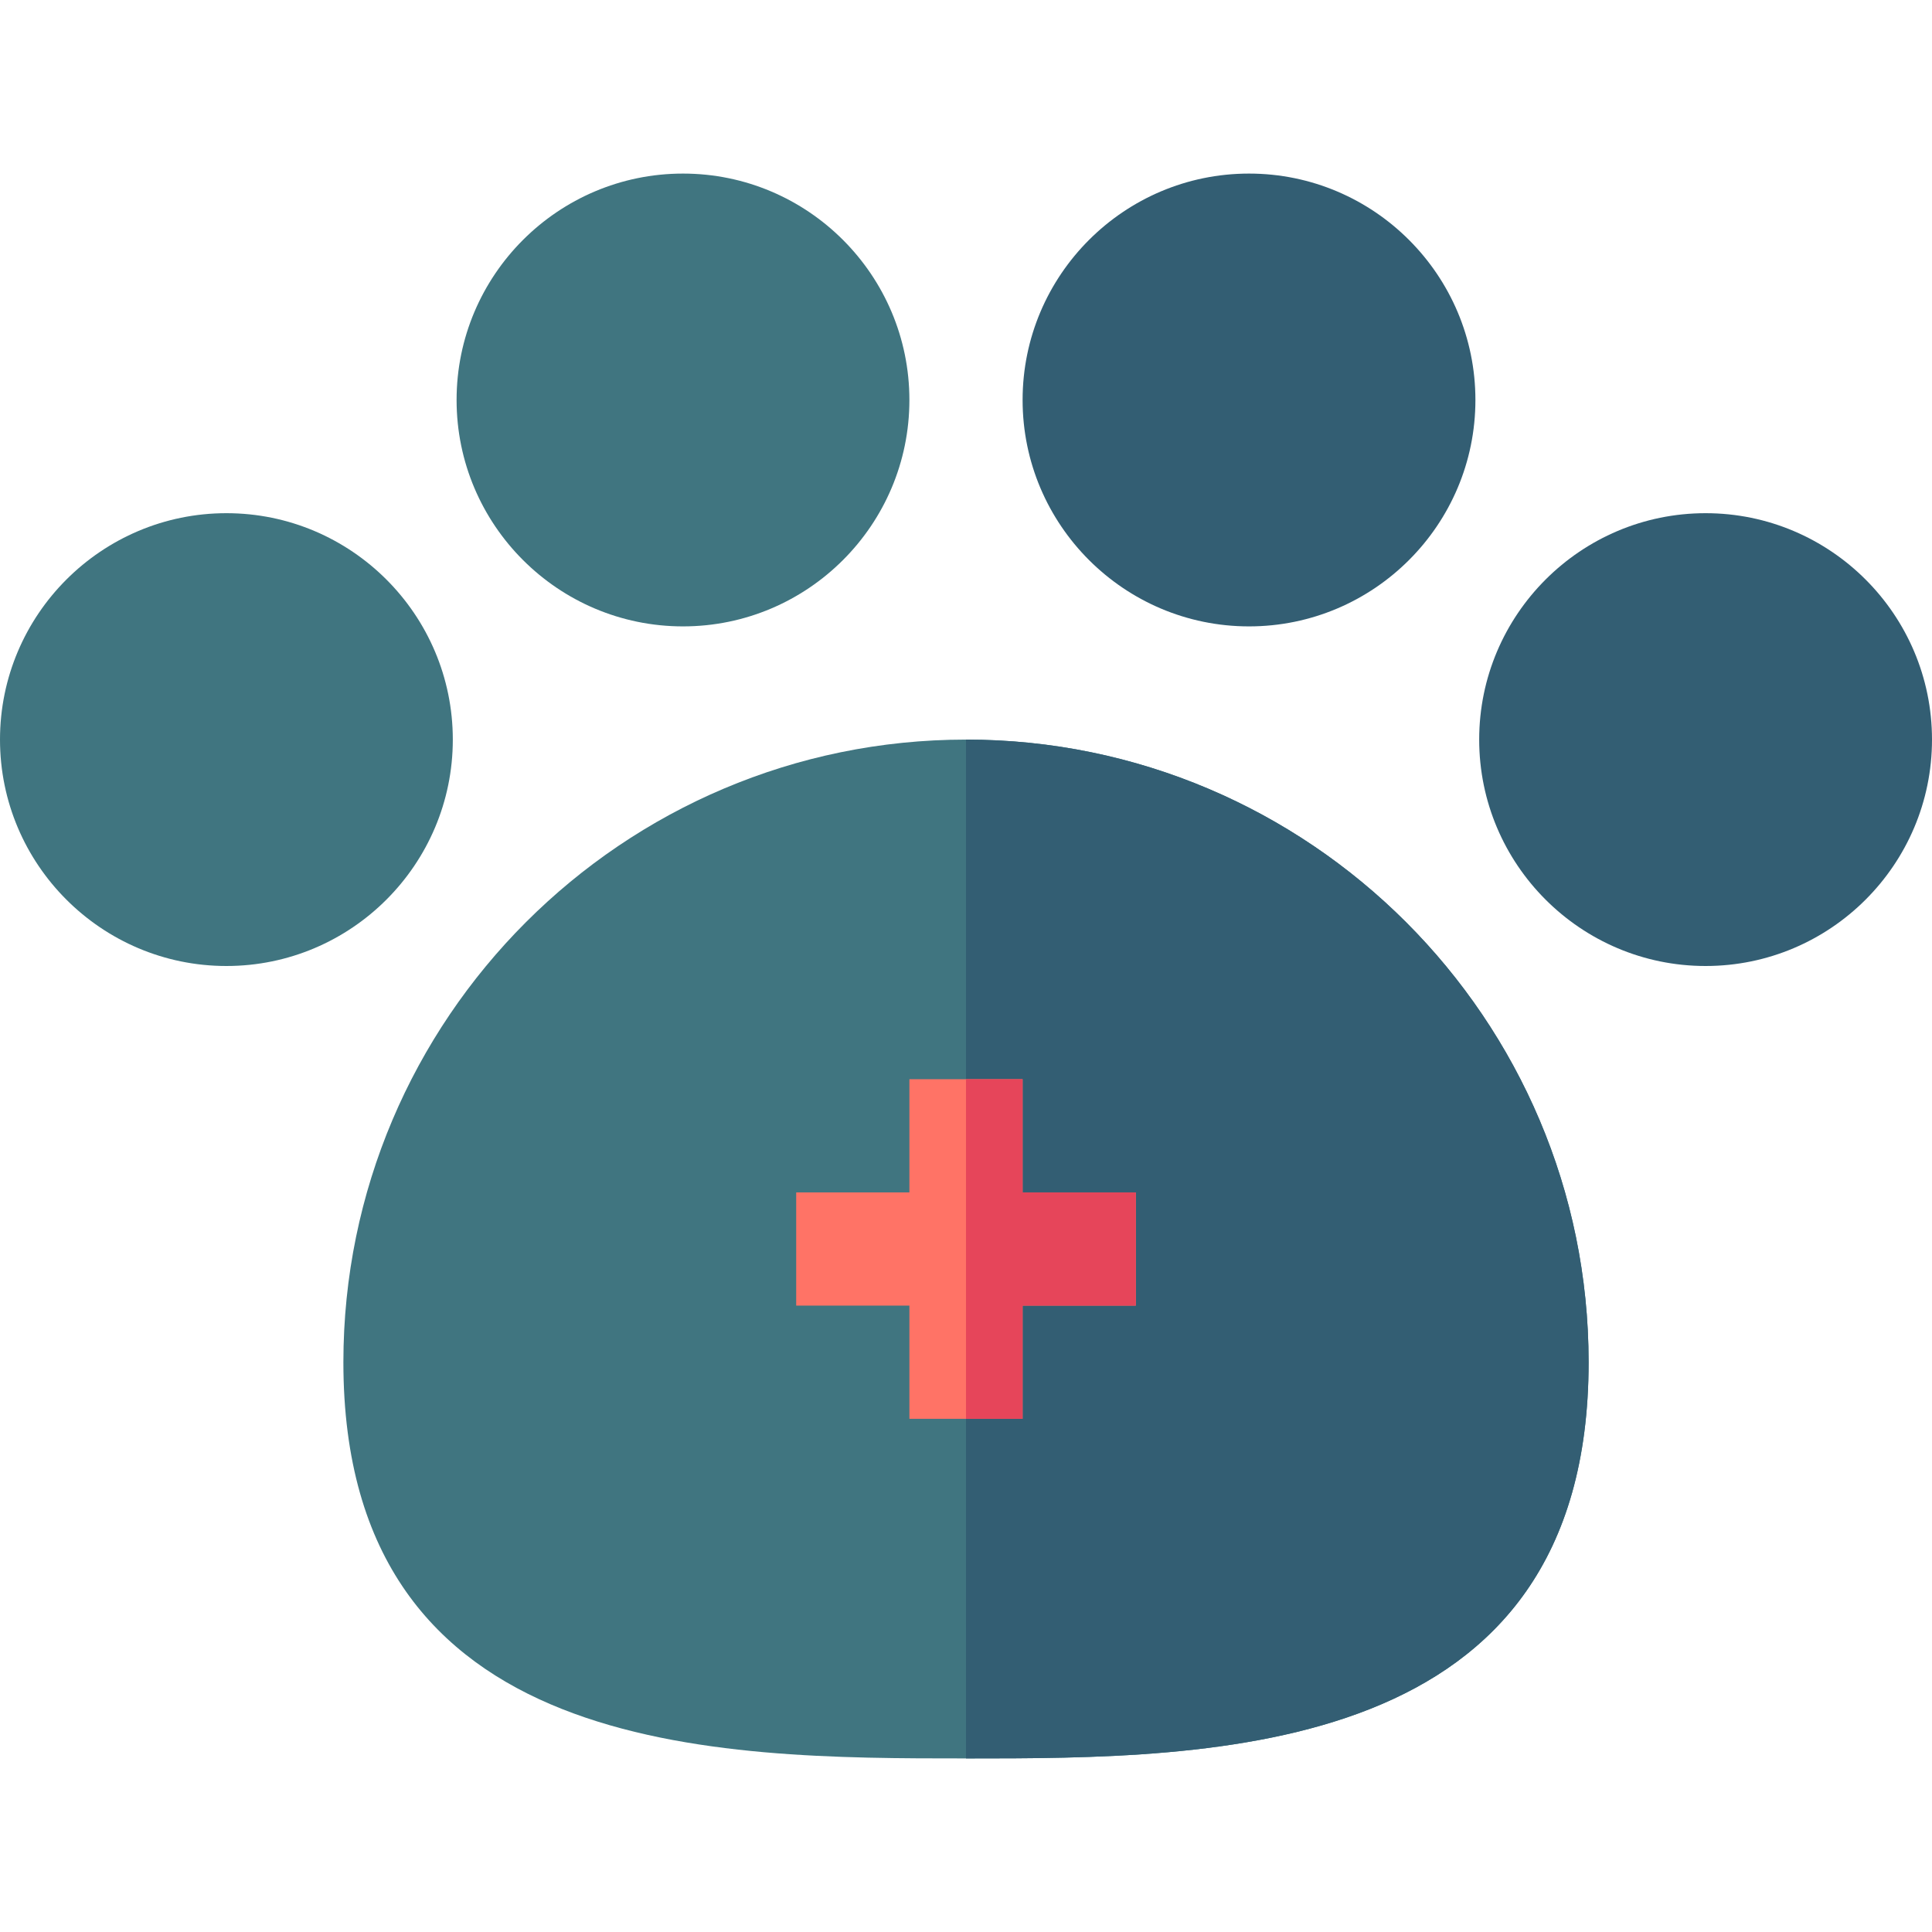 <svg id="Capa_1" enable-background="new 0 0 512 512" height="512" viewBox="0 0 512 512" width="512" xmlns="http://www.w3.org/2000/svg"><g><g><path d="m256 466c-65.698 0-165 0-165-105 0-90.981 74.019-165 165-165s165 74.019 165 165c0 105-99.302 105-165 105z" fill="#407580"/></g><path d="m421 361c0-90.981-74.019-165-165-165v270c65.698 0 165 0 165-105z" fill="#335e73"/><g id="Veterinary_2_"><g><path d="m60 256c-33.091 0-60-26.909-60-60s26.909-60 60-60 60 26.909 60 60-26.909 60-60 60z" fill="#407580"/></g><g><path d="m181 166c-33.091 0-60-26.909-60-60s26.909-60 60-60 60 26.909 60 60-26.909 60-60 60z" fill="#407580"/></g><g><g><path d="m331 166c-33.091 0-60-26.909-60-60s26.909-60 60-60 60 26.909 60 60-26.909 60-60 60z" fill="#335e73"/></g></g><g><g><path d="m452 256c-33.091 0-60-26.909-60-60s26.909-60 60-60 60 26.909 60 60-26.909 60-60 60z" fill="#335e73"/></g></g><path d="m301 316h-30v-30h-30v30h-30v30h30v30h30v-30h30z" fill="#ff7366"/></g><g id="Veterinary_3_"><path d="m271 286h-15v90h15v-30h30v-30h-30z" fill="#e6455a"/></g></g></svg>
